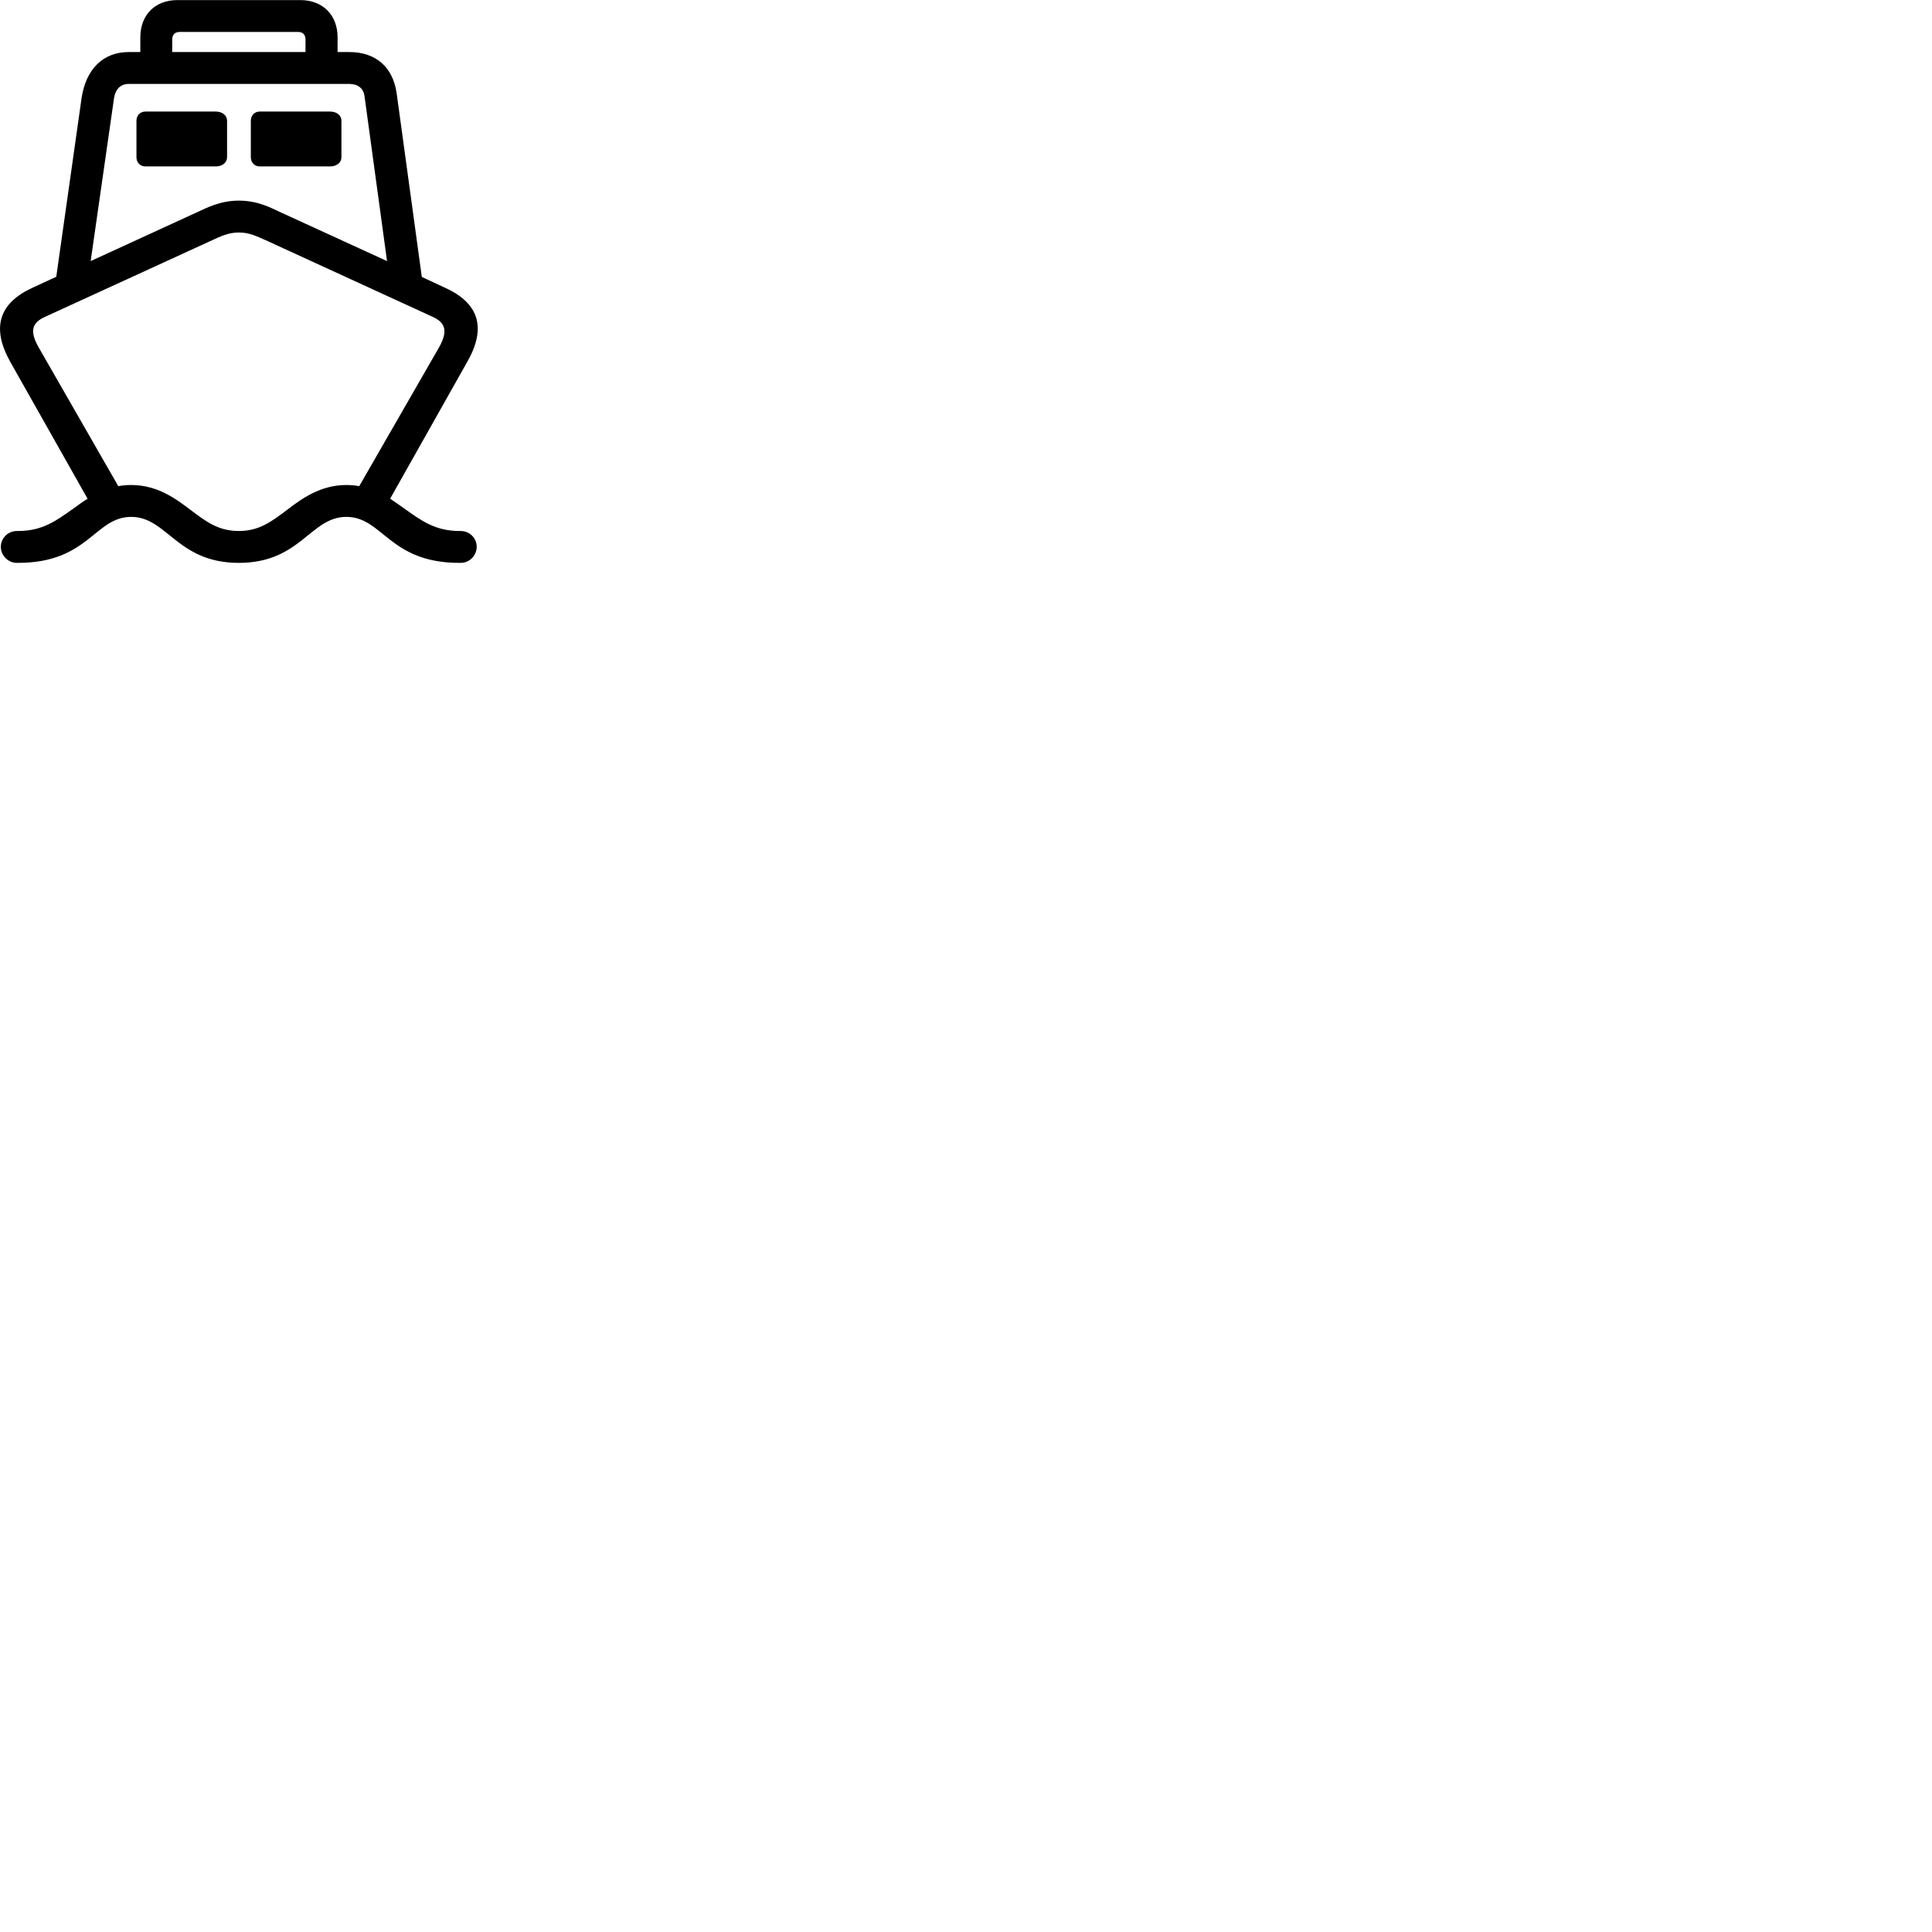 
        <svg xmlns="http://www.w3.org/2000/svg" viewBox="0 0 100 100">
            <path d="M0.523 18.714L4.533 25.814C4.263 25.984 4.013 26.164 3.783 26.334C2.903 26.954 2.203 27.484 0.933 27.484H0.873C0.423 27.484 0.043 27.844 0.043 28.304C0.043 28.754 0.423 29.134 0.873 29.134H0.933C4.593 29.134 4.893 26.754 6.793 26.754C8.653 26.754 9.163 29.134 12.363 29.134C15.563 29.134 16.063 26.754 17.923 26.754C19.823 26.754 20.133 29.134 23.783 29.134H23.843C24.303 29.134 24.673 28.754 24.673 28.304C24.673 27.844 24.303 27.484 23.843 27.484H23.783C22.533 27.484 21.813 26.954 20.943 26.334C20.703 26.164 20.453 25.984 20.193 25.814L24.193 18.714C25.193 16.954 24.783 15.684 23.033 14.894L21.833 14.334L20.533 4.844C20.343 3.464 19.443 2.694 18.083 2.694H17.473V1.934C17.473 0.774 16.703 0.004 15.543 0.004H9.183C8.023 0.004 7.263 0.774 7.263 1.934V2.694H6.663C5.343 2.694 4.453 3.564 4.223 5.074L2.913 14.324L1.683 14.894C-0.047 15.684 -0.457 16.954 0.523 18.714ZM8.913 2.054C8.913 1.794 9.053 1.654 9.303 1.654H15.433C15.673 1.654 15.813 1.794 15.813 2.054V2.694H8.913ZM14.513 10.984C14.023 10.754 13.333 10.384 12.363 10.384C11.403 10.384 10.703 10.754 10.203 10.984L4.693 13.514L5.903 5.074C5.973 4.614 6.243 4.344 6.663 4.344H18.083C18.523 4.344 18.803 4.574 18.863 4.944L20.033 13.514ZM7.533 8.614H11.163C11.513 8.614 11.753 8.414 11.753 8.134V6.254C11.753 5.974 11.513 5.774 11.163 5.774H7.533C7.253 5.774 7.063 5.974 7.063 6.254V8.134C7.063 8.414 7.253 8.614 7.533 8.614ZM13.443 8.614H17.083C17.433 8.614 17.673 8.414 17.673 8.134V6.254C17.673 5.974 17.433 5.774 17.083 5.774H13.443C13.173 5.774 12.983 5.974 12.983 6.254V8.134C12.983 8.414 13.173 8.614 13.443 8.614ZM9.863 26.394C9.103 25.814 8.143 25.104 6.793 25.104C6.563 25.104 6.333 25.124 6.123 25.164L2.003 17.984C1.493 17.094 1.693 16.684 2.343 16.394L10.873 12.484C11.433 12.224 11.823 12.034 12.363 12.034C12.903 12.034 13.283 12.224 13.863 12.484L22.383 16.394C23.023 16.684 23.223 17.094 22.723 17.984L18.593 25.164C18.383 25.124 18.163 25.104 17.923 25.104C16.583 25.104 15.613 25.814 14.853 26.394C14.043 27.004 13.413 27.484 12.363 27.484C11.303 27.484 10.673 27.004 9.863 26.394Z" />
        </svg>
    
